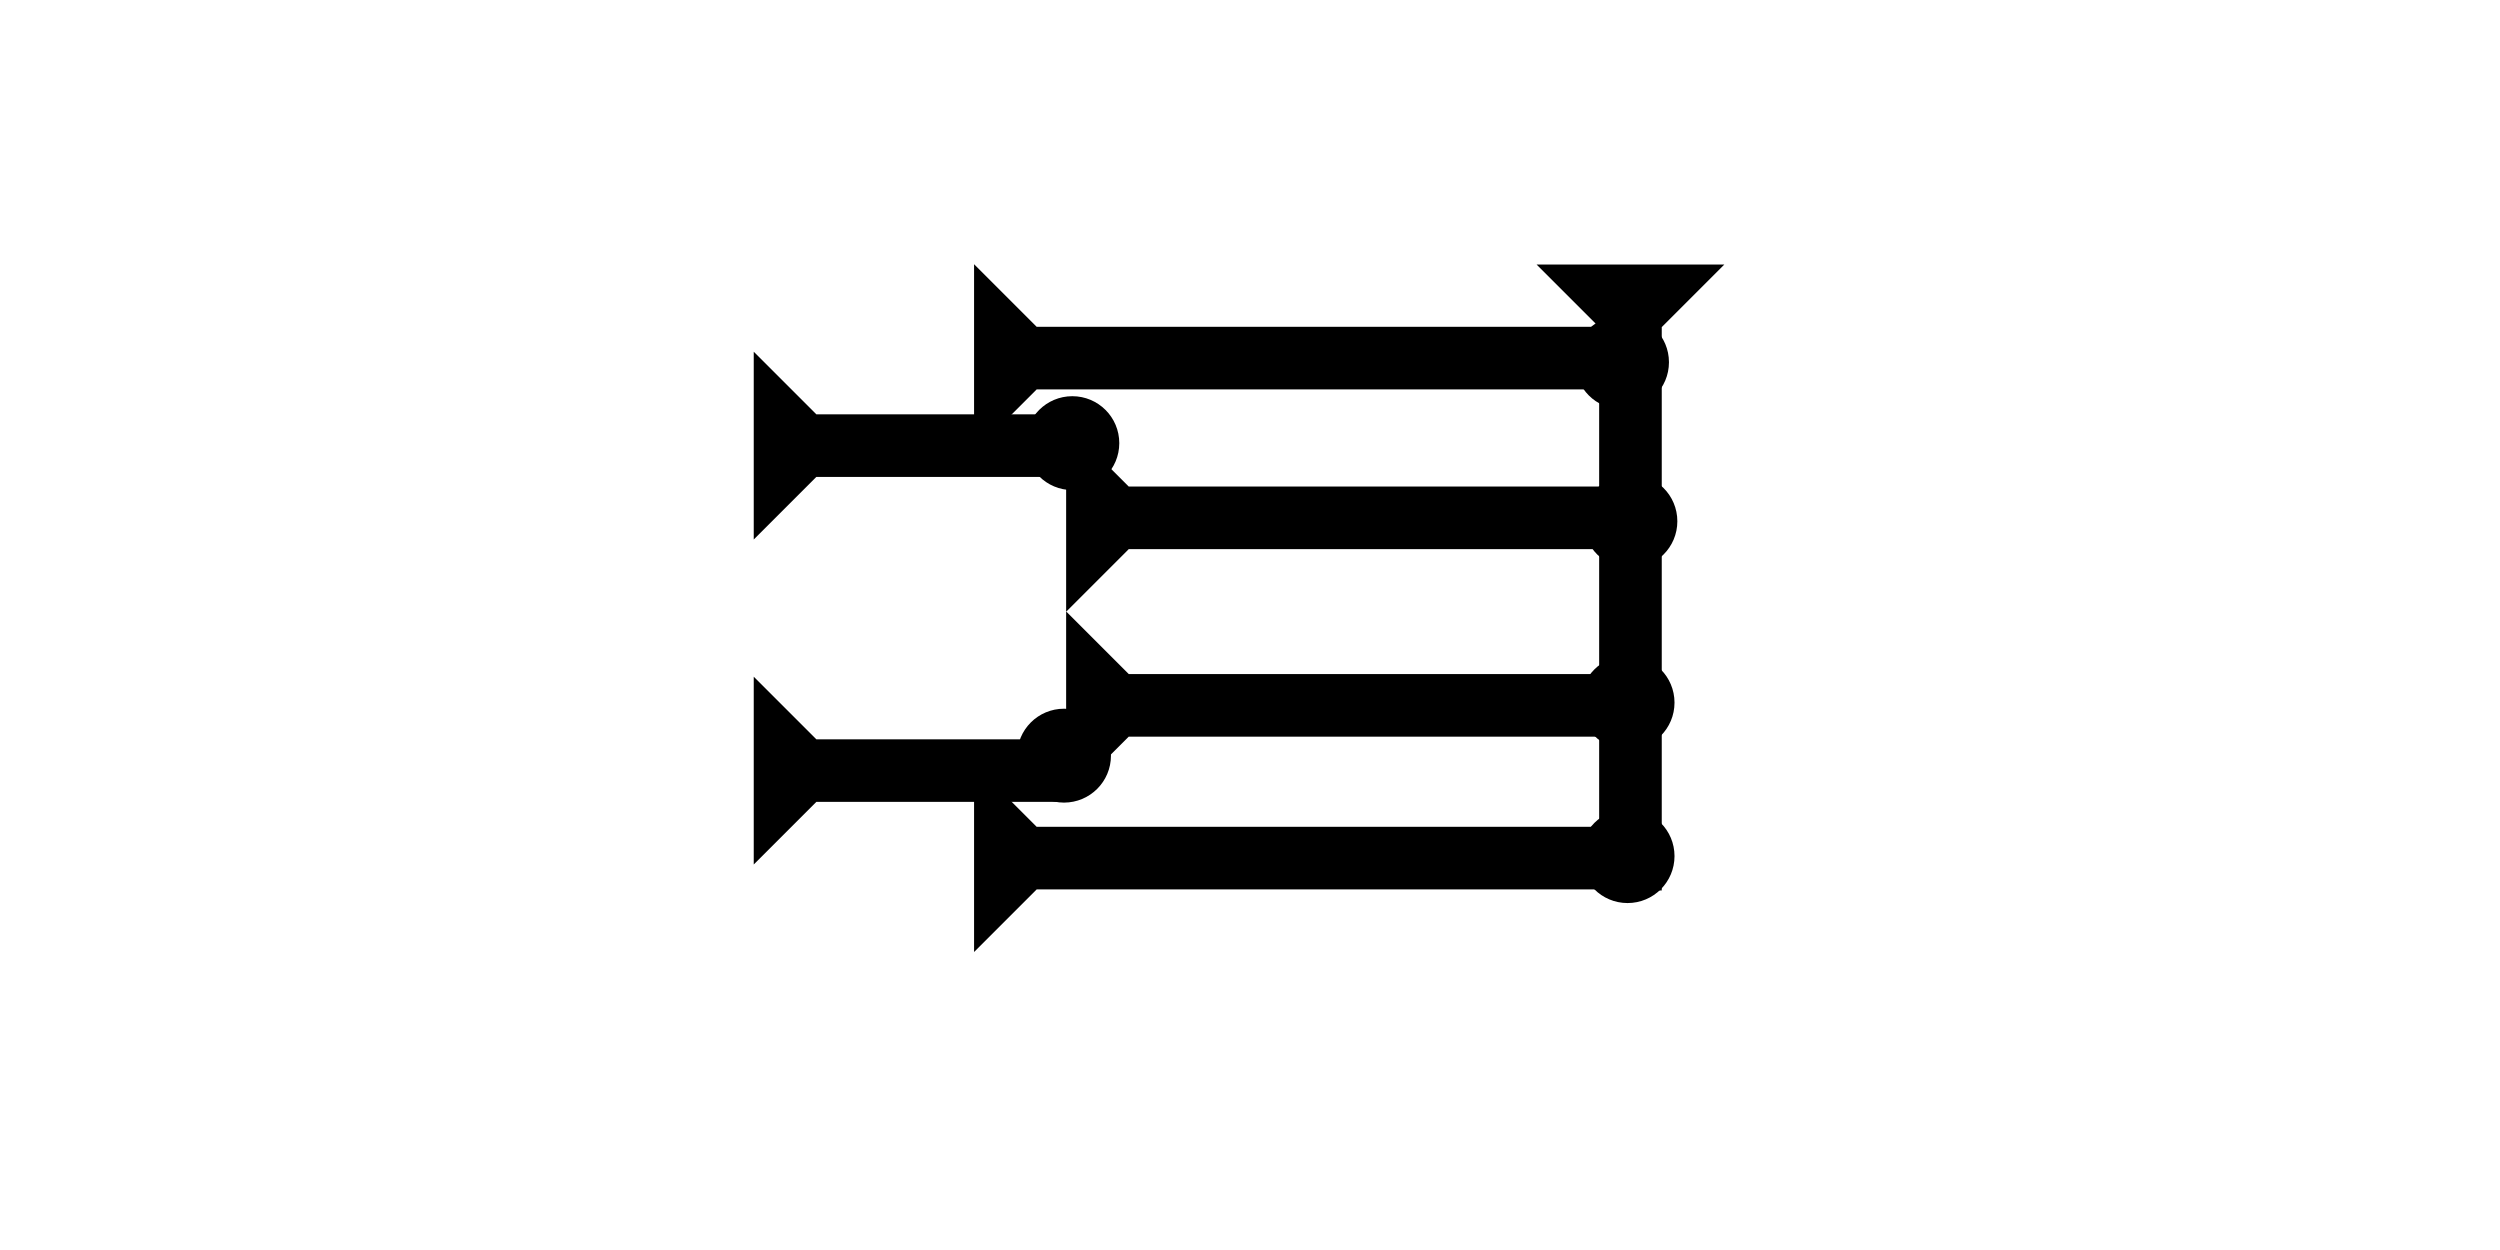 <?xml version="1.0" encoding="UTF-8" standalone="no"?>
<svg
   xmlns:dc="http://purl.org/dc/elements/1.1/"
   xmlns:cc="http://creativecommons.org/ns#"
   xmlns:rdf="http://www.w3.org/1999/02/22-rdf-syntax-ns#"
   xmlns:svg="http://www.w3.org/2000/svg"
   xmlns="http://www.w3.org/2000/svg"
   width="160"
   height="80"
   viewBox="0 0 42.333 21.167"
   version="1.1"
   id="svg8">
  <defs
     id="defs2" />
  <g
     id="layer1">
    <g
       id="g34"
       transform="matrix(0.265,0,0,0.265,26.019,4.479)">
      <title
         id="title30">Down Vertical Mark, DV</title>
      <polygon
         points="8,40 4,40 4,4 0,0 12,0 8,4 "
         style="fill:#000000"
         id="polygon32" />
    </g>
    <g
       id="g51"
       transform="matrix(0,-0.265,0.265,0,16.494,7.654)">
      <title
         id="title47">Right Horizontal Mark, RH</title>
      <polygon
         points="8,40 4,40 4,4 0,0 12,0 8,4 "
         style="fill:#000000"
         id="polygon49" />
    </g>
    <g
       id="g57"
       transform="matrix(0,-0.265,0.265,0,16.494,16.121)">
      <title
         id="title53">Right Horizontal Mark, RH</title>
      <polygon
         points="4,40 4,4 0,0 12,0 8,4 8,40 "
         style="fill:#000000"
         id="polygon55" />
    </g>
    <polygon
       points="4,35 4,4 0,0 12,0 8,4 8,35 "
       style="fill:#000000"
       id="polygon61"
       transform="matrix(0,-0.265,0.265,0,18.053,13.534)">
      <title
         id="title83">Right Horizontal Mark, RH</title>
    </polygon>
    <polygon
       points="4,4 0,0 12,0 8,4 8,35 4,35 "
       style="fill:#000000"
       id="polygon77"
       transform="matrix(0,-0.265,0.265,0,18.053,10.359)">
      <title
         id="title81">Right Horizontal Mark, RH</title>
    </polygon>
    <g
       id="g75"
       transform="matrix(0,-0.265,0.265,0,12.763,9.136)">
      <title
         id="title71">Right Horizontal Mark, RH</title>
      <polygon
         points="12,0 8,4 8,20 4,20 4,4 0,0 "
         style="fill:#000000"
         id="polygon73" />
    </g>
    <g
       id="g103"
       transform="matrix(0.265,0,0,0.265,17.363,6.709)">
      <title
         id="title99">Horizontal 2 Touch Connector, H2T</title>
      <circle
         cx="3"
         cy="3"
         r="3"
         style="fill:#000000"
         id="circle101" />
    </g>
    <g
       id="g120"
       transform="matrix(0.265,0,0,0.265,26.765,13.702)">
      <title
         id="title116">Southeast Corner Connector, SEC</title>
      <circle
         cx="3"
         cy="3"
         r="3"
         style="fill:#000000"
         id="circle118" />
    </g>
    <g
       id="g126"
       transform="matrix(0.265,0,0,0.265,26.765,11.103)">
      <title
         id="title122">Right 2 Touch Connector, R2T</title>
      <circle
         cx="3"
         cy="3"
         r="3"
         style="fill:#000000"
         id="circle124" />
    </g>
    <g
       id="g132"
       transform="matrix(0.265,0,0,0.265,26.813,8.032)">
      <title
         id="title128">Right 2 Touch Connector, R2T</title>
      <circle
         cx="3"
         cy="3"
         r="3"
         style="fill:#000000"
         id="circle130" />
    </g>
    <g
       id="g138"
       transform="matrix(0.265,0,0,0.265,26.671,5.339)">
      <title
         id="title134">Northeast Corner Connector, NEC</title>
      <circle
         cx="3"
         cy="3"
         r="3"
         style="fill:#000000"
         id="circle136" />
    </g>
    <g
       id="g2110"
       transform="matrix(0,-0.265,0.265,0,12.763,14.639)">
      <title
         id="title2106">Right Horizontal Mark, RH</title>
      <polygon
         points="0,0 12,0 8,4 8,20 4,20 4,4 "
         style="fill:#000000"
         id="polygon2108" />
    </g>
    <g
       id="g2116"
       transform="matrix(0.265,0,0,0.265,17.222,12.001)">
      <title
         id="title2112">Horizontal 2 Touch Connector, H2T</title>
      <circle
         cx="3"
         cy="3"
         r="3"
         style="fill:#000000"
         id="circle2114" />
    </g>
  </g>
</svg>
